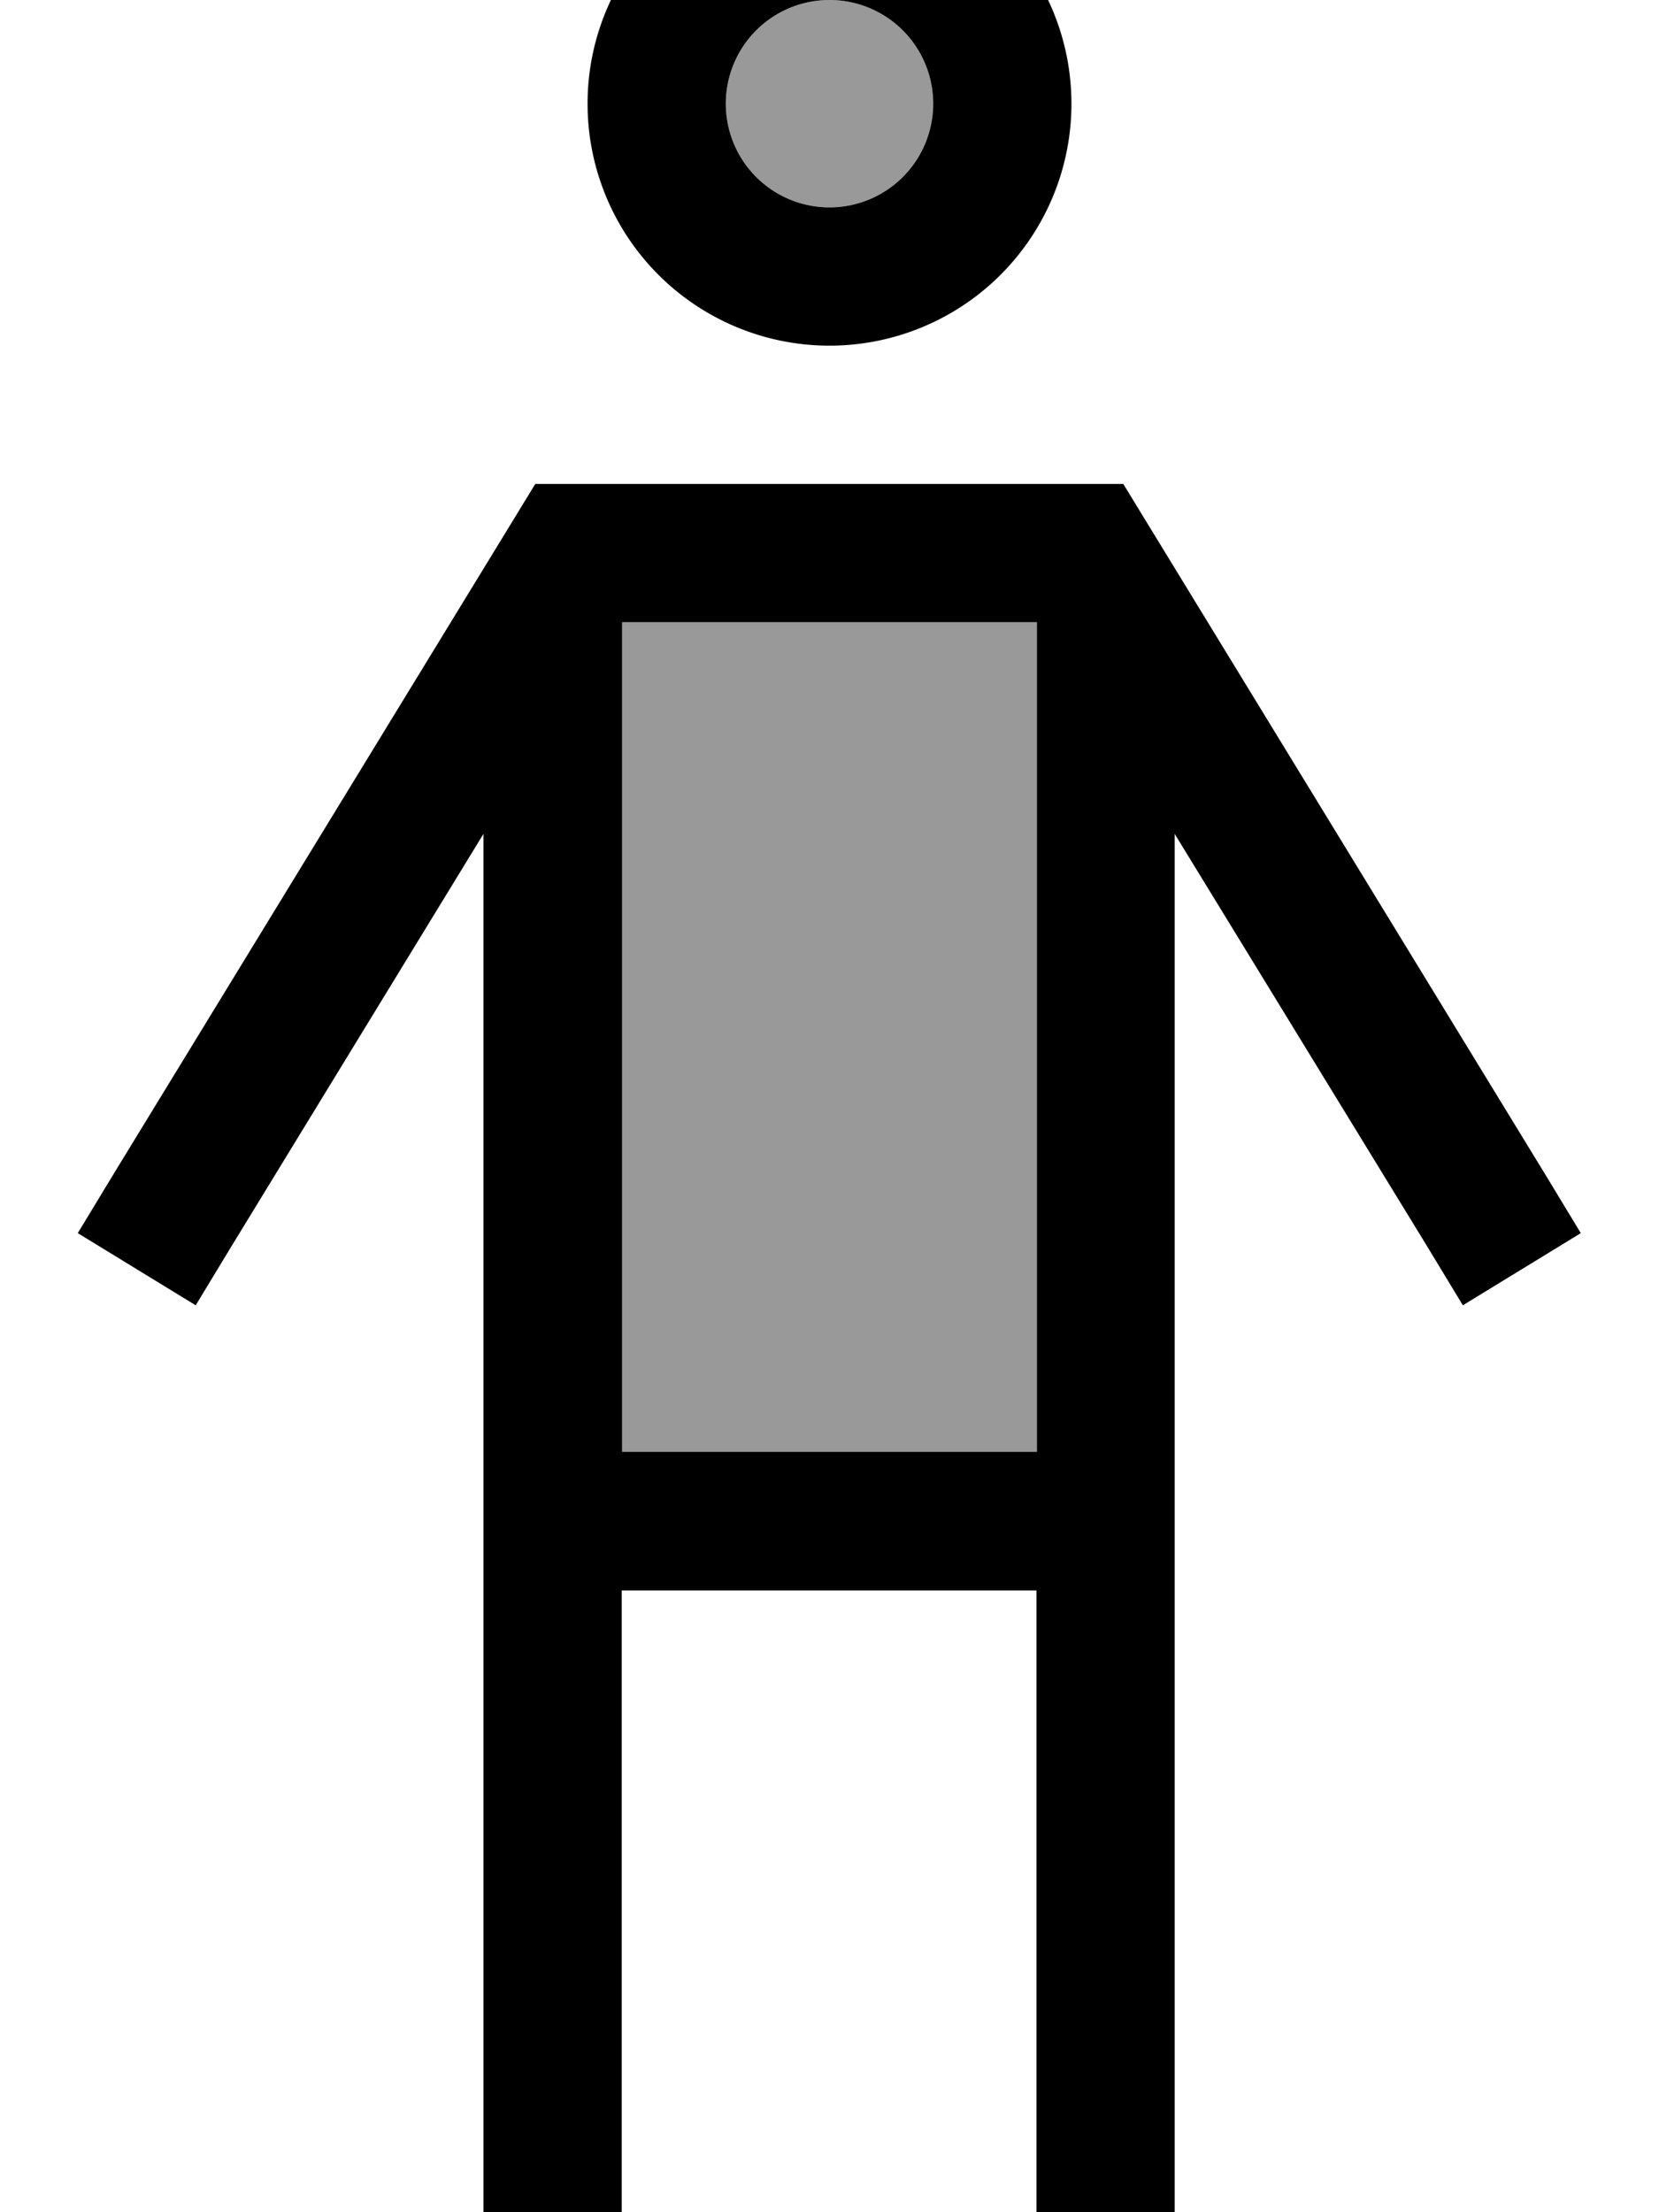 <svg fill="currentColor" xmlns="http://www.w3.org/2000/svg" viewBox="0 0 384 512"><!--! Font Awesome Pro 7.0.1 by @fontawesome - https://fontawesome.com License - https://fontawesome.com/license (Commercial License) Copyright 2025 Fonticons, Inc. --><path opacity=".4" fill="currentColor" d="M144 144l0 192 96 0 0-192-96 0zM168 24a24 24 0 1 0 48 0 24 24 0 1 0 -48 0z"/><path fill="currentColor" d="M168 24a24 24 0 1 1 48 0 24 24 0 1 1 -48 0zm80 0a56 56 0 1 0 -112 0 56 56 0 1 0 112 0zM132.9 112l-9 0-4.7 7.7-92.9 152-8.3 13.7 27.3 16.7 8.3-13.7 58.3-95.4 0 351.1 32 0 0-176 96 0 0 176 32 0 0-351.1 58.4 95.4 8.3 13.7 27.3-16.7-8.3-13.7-92.9-152-4.7-7.7-127.1 0zM240 336l-96 0 0-192 96 0 0 192z"/></svg>
